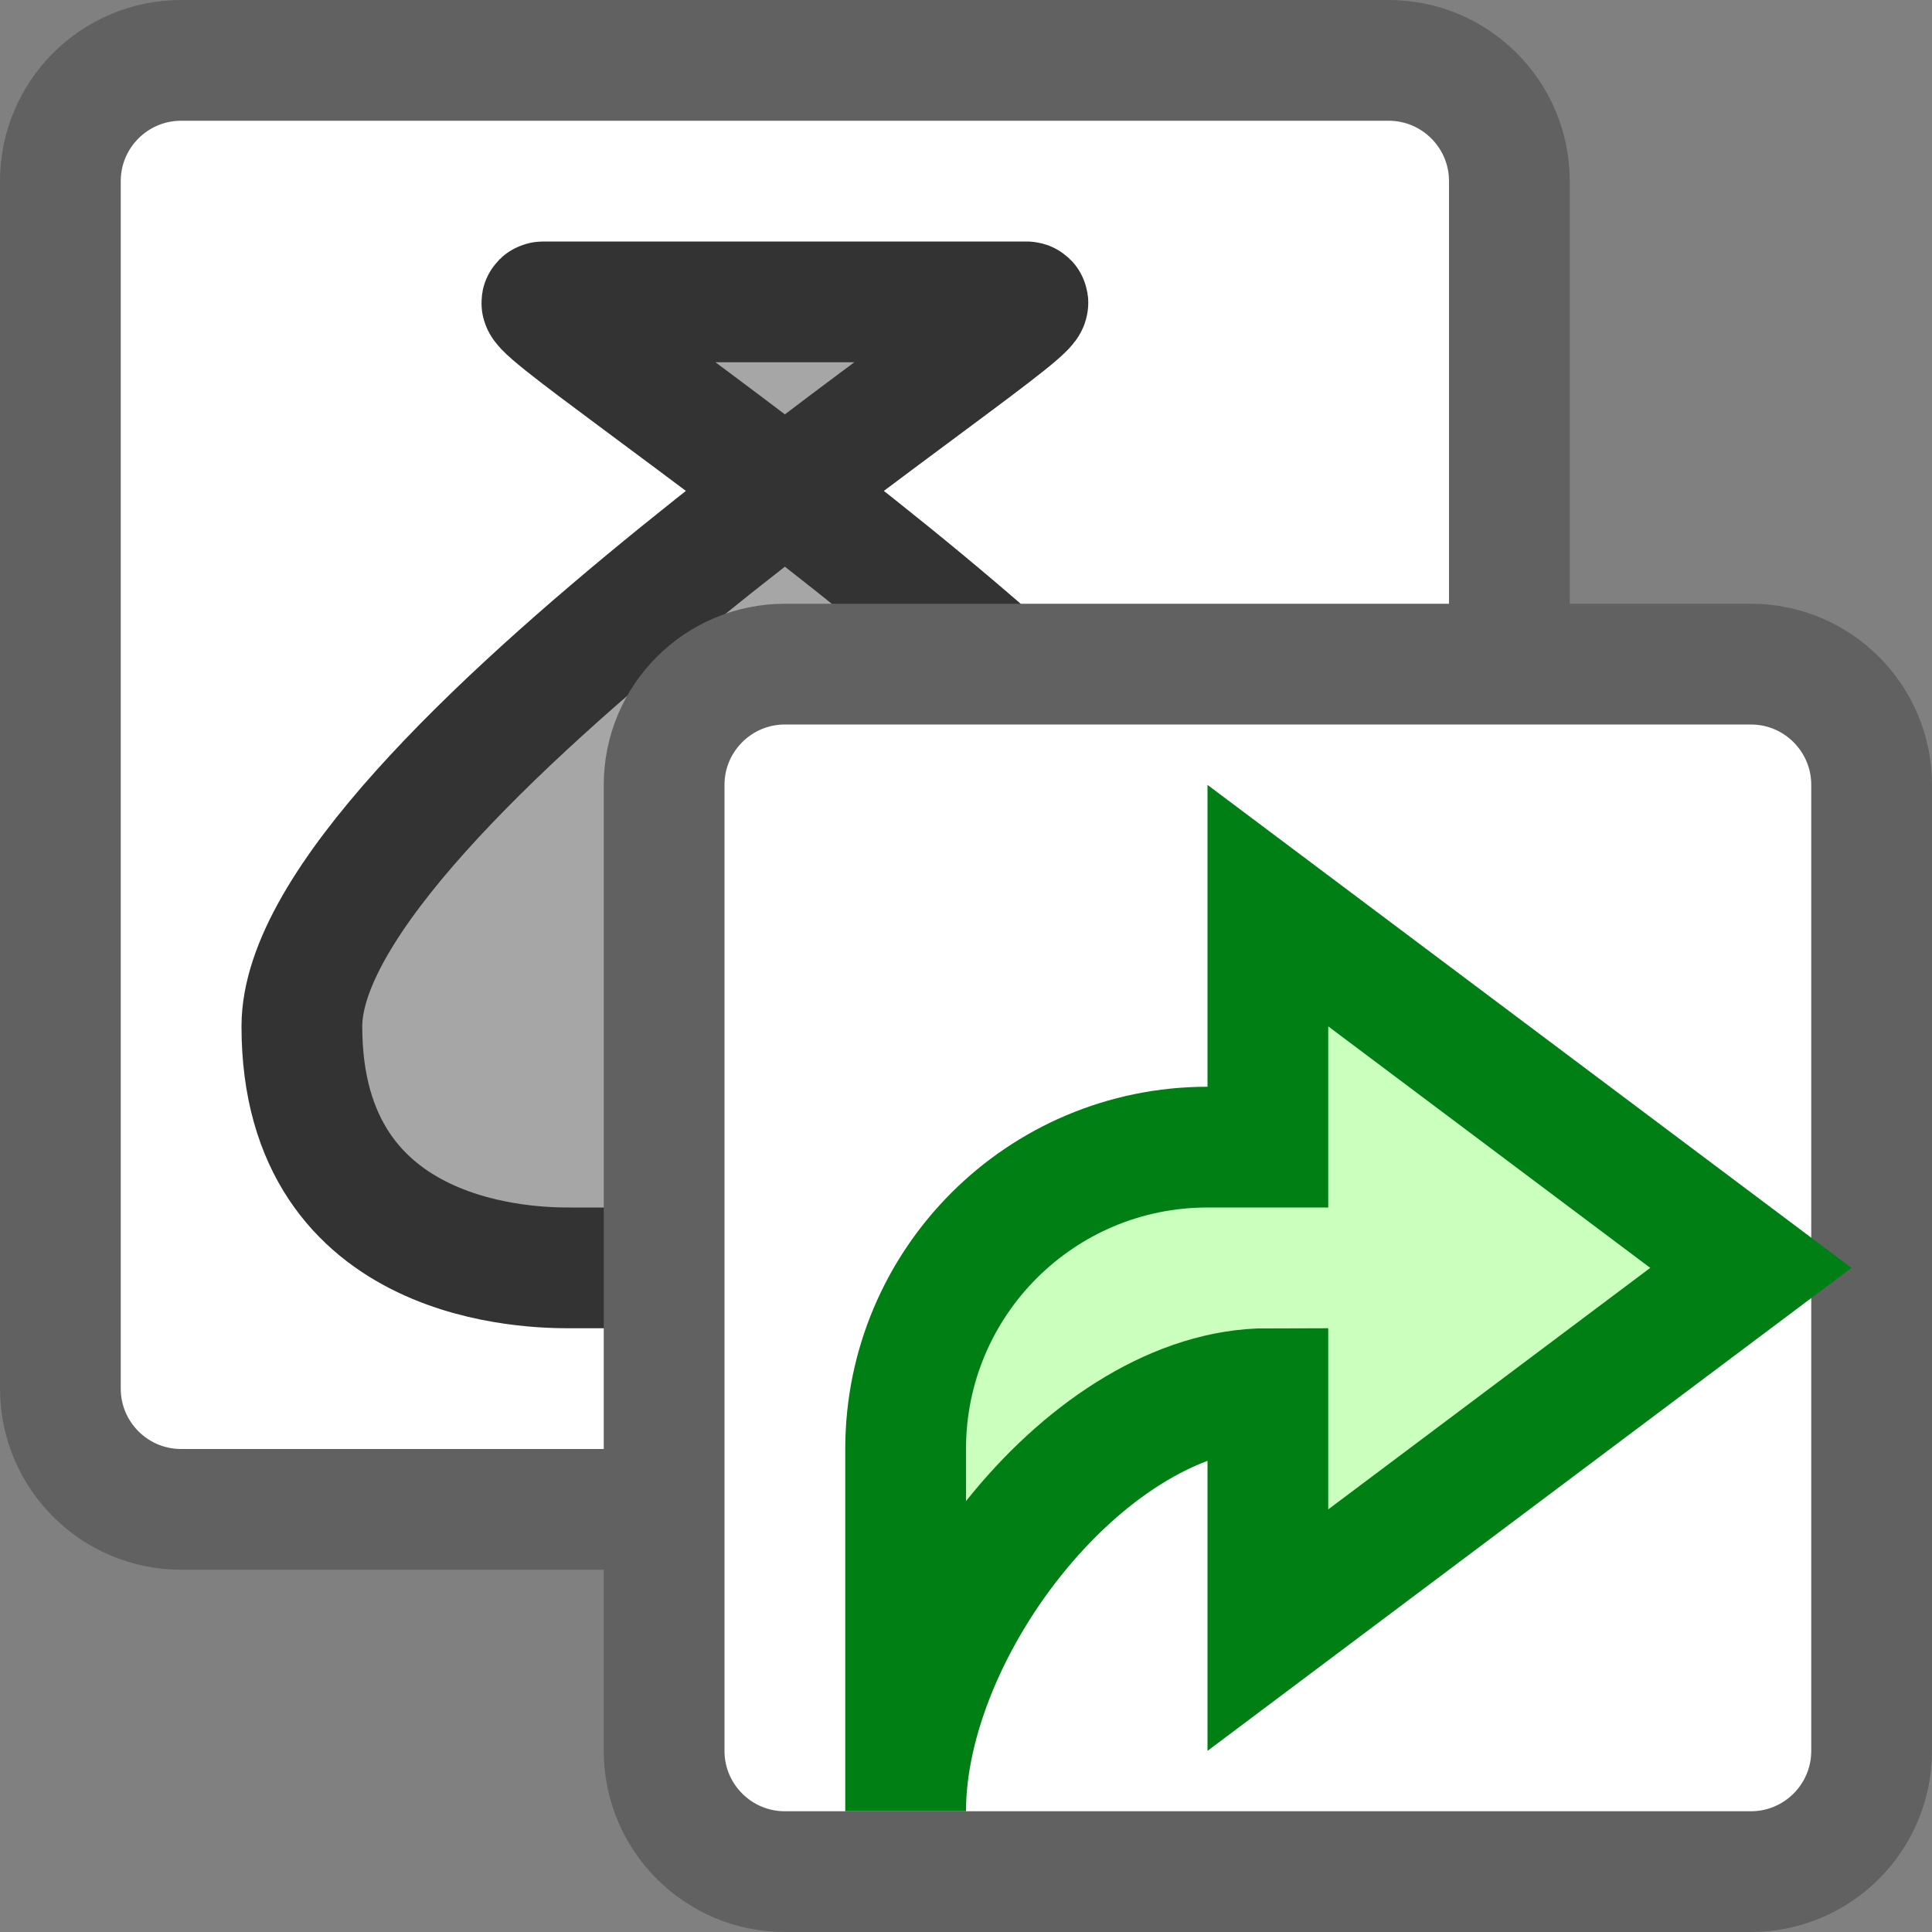 <svg width="16" height="16" viewBox="0 0 16 16" fill="none" xmlns="http://www.w3.org/2000/svg">
<rect x="0" y="0" width="16" height="16" fill="#808080" stroke="none"/>
<path d="M11.5 0.5H1.5C0.948 0.5 0.5 0.948 0.5 1.5V11.5C0.5 12.052 0.948 12.5 1.5 12.5H11.5C12.052 12.5 12.5 12.052 12.5 11.5V1.5C12.5 0.948 12.052 0.5 11.5 0.5Z" fill="#FFFFFF" stroke="#616161"/>
<path d="M4.5 2.5H8.5C8.635 2.5 7.683 3.152 6.5 4.061C8.248 5.403 10.5 7.307 10.5 8.5C10.5 10.5 9 10.5 8.574 10.5H4.722C4.444 10.5 2.5 10.5 2.5 8.5C2.5 7.307 4.752 5.403 6.5 4.061C5.317 3.152 4.365 2.5 4.5 2.5Z" fill="#A6A6A6"/>
<path d="M4.5 2.5C4.833 2.5 8.167 2.5 8.5 2.5C8.833 2.5 2.5 6.5 2.5 8.5C2.5 10.5 4.444 10.5 4.722 10.5C5 10.5 8.148 10.5 8.574 10.5C9 10.5 10.5 10.5 10.5 8.5C10.5 6.5 4.167 2.5 4.5 2.5Z" stroke="#333333"/>
<path d="M5.5 6.5C5.5 5.948 5.948 5.5 6.5 5.5H14.5C15.052 5.5 15.5 5.948 15.5 6.5V14.5C15.5 15.052 15.052 15.5 14.5 15.5H6.5C5.948 15.5 5.5 15.052 5.5 14.5V6.5Z" fill="white" stroke="#616161"/>
<path d="M10.5 11.5V13.5L14.5 10.5L10.5 7.5V9.5H10C8.619 9.5 7.5 10.619 7.5 12V15C7.5 13.463 9.027 11.5 10.5 11.5Z" fill="#CBFFBE" stroke="#008014" stroke-linecap="square"/>
</svg>

